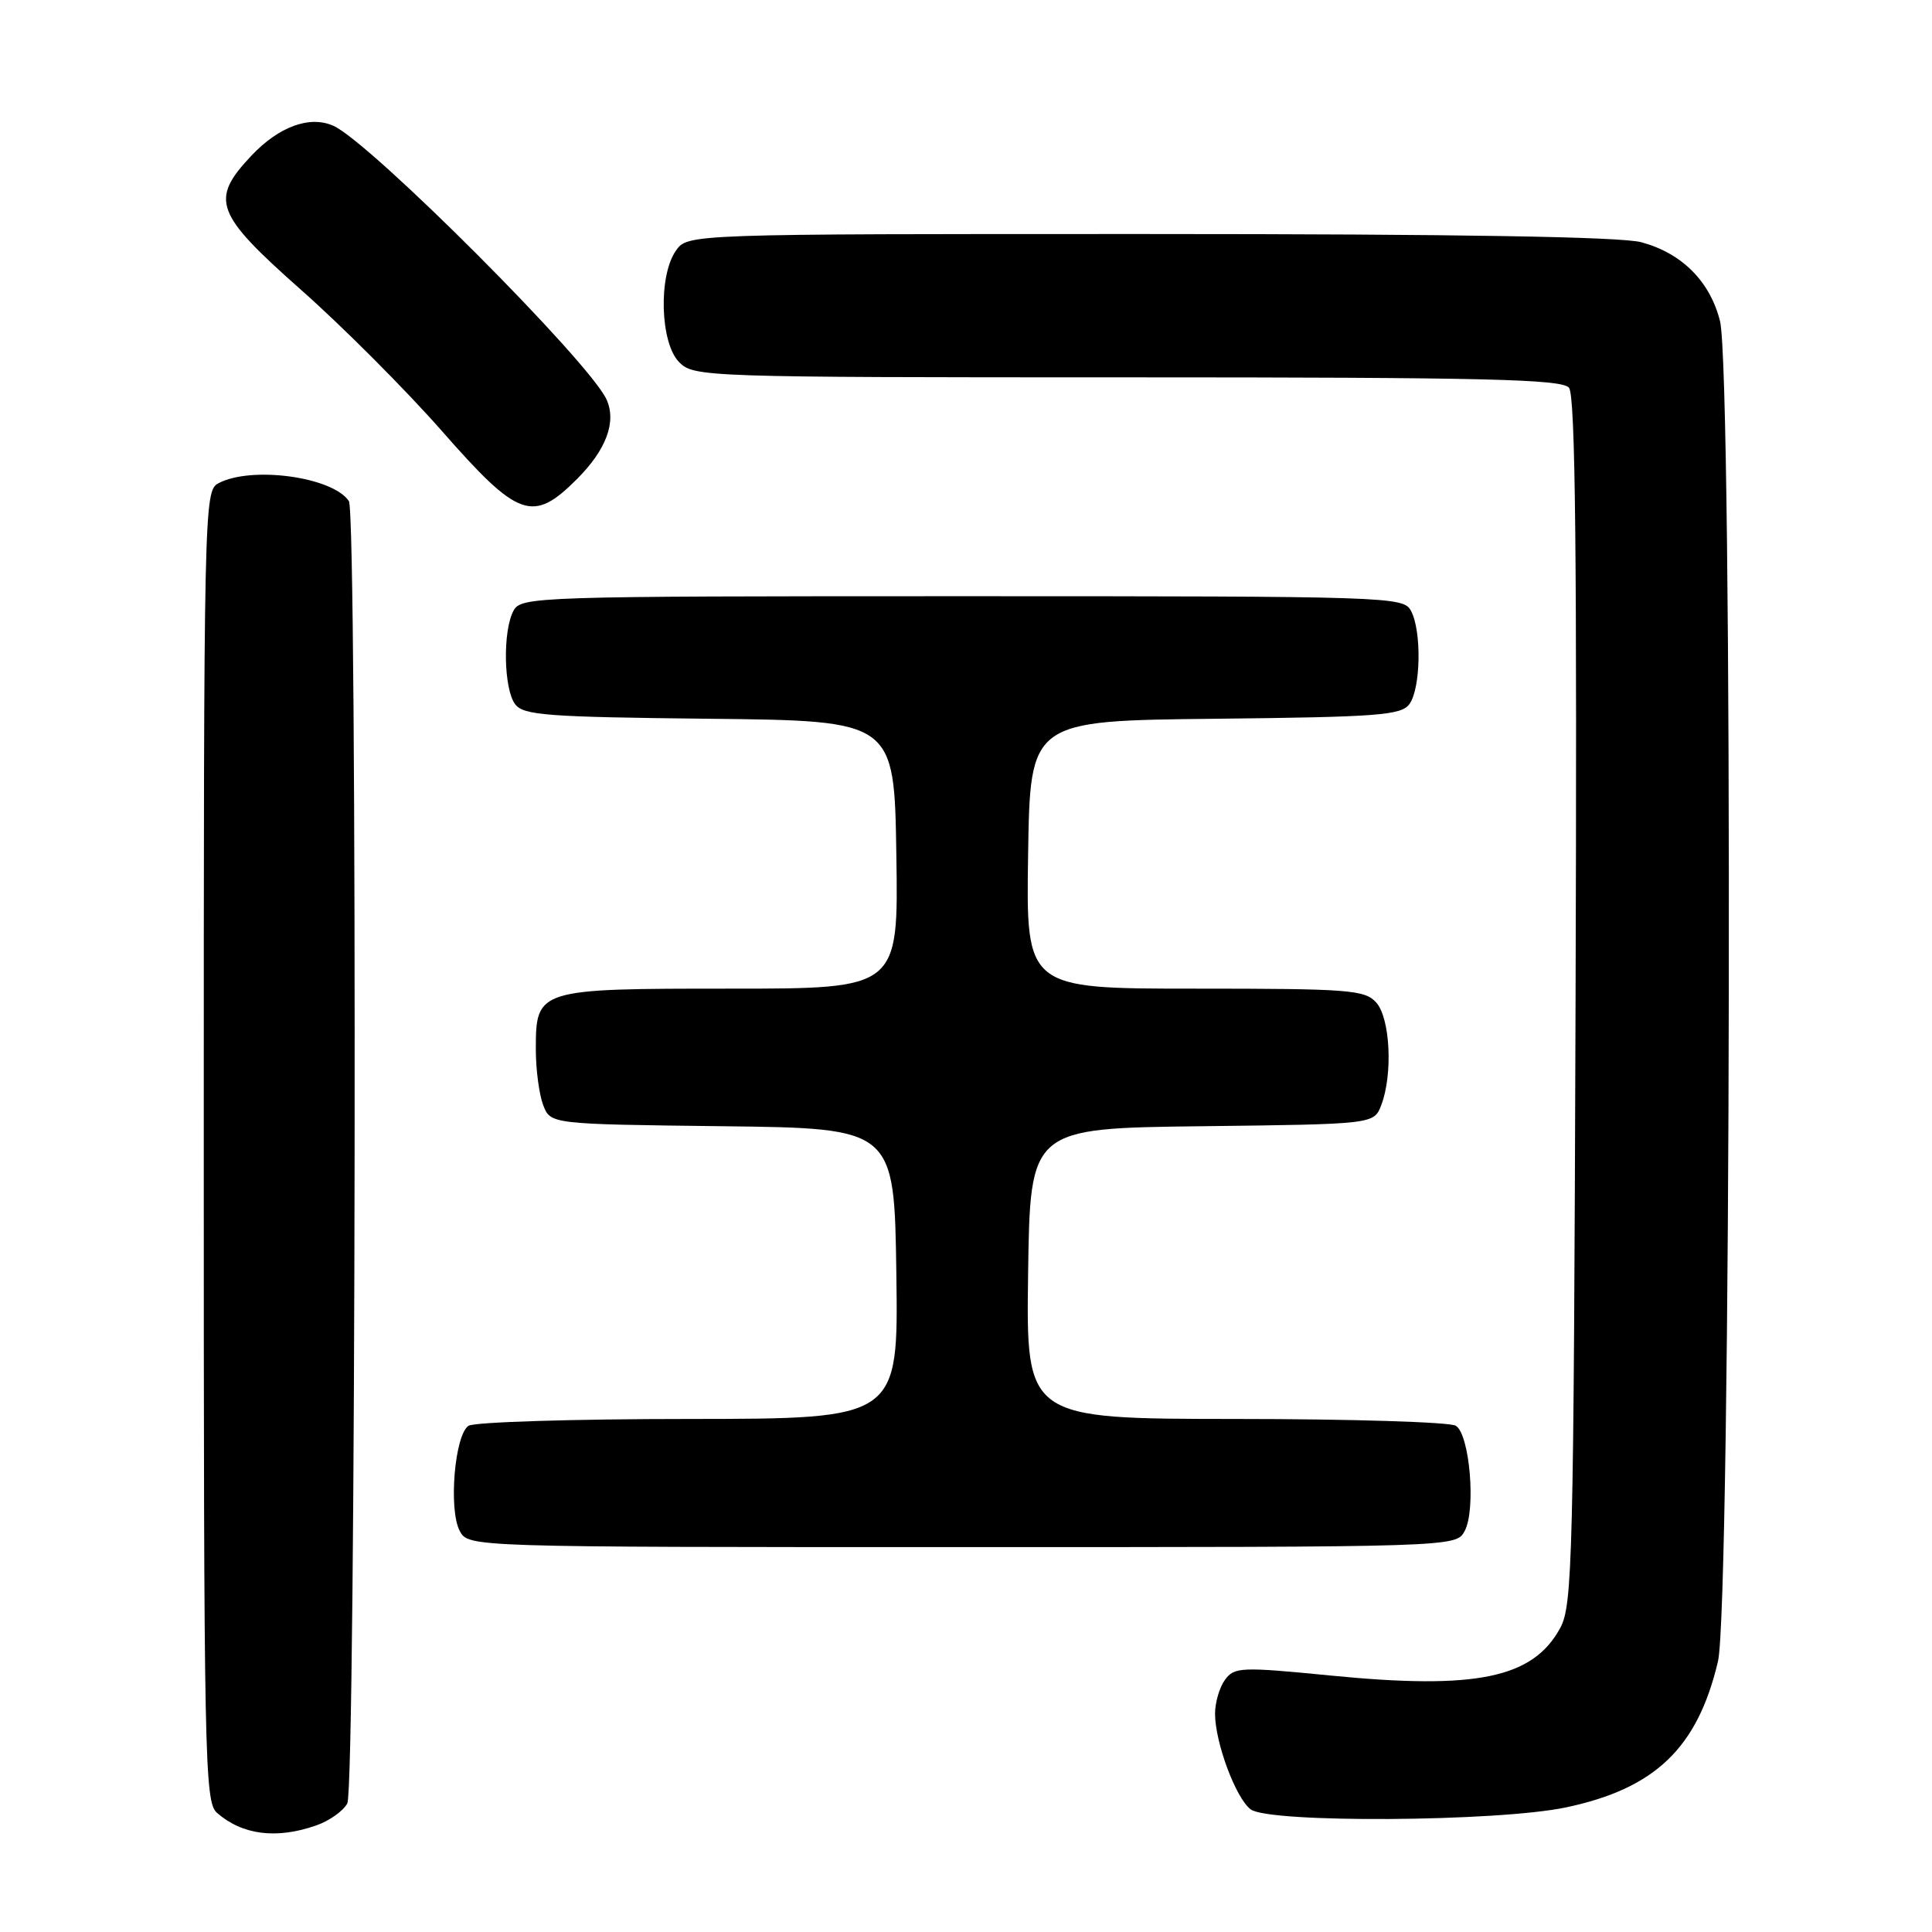 <?xml version="1.0" encoding="UTF-8" standalone="no"?>
<!DOCTYPE svg PUBLIC "-//W3C//DTD SVG 1.1//EN" "http://www.w3.org/Graphics/SVG/1.1/DTD/svg11.dtd" >
<svg xmlns="http://www.w3.org/2000/svg" xmlns:xlink="http://www.w3.org/1999/xlink" version="1.1" viewBox="0 0 256 256">
 <g >
 <path fill="currentColor"
d=" M 41.87 241.89 C 43.62 241.29 45.48 239.97 46.02 238.96 C 47.17 236.81 47.38 68.11 46.23 66.40 C 44.09 63.18 33.29 61.71 28.93 64.04 C 27.04 65.05 27.00 67.08 27.00 151.88 C 27.00 233.31 27.11 238.78 28.75 240.21 C 32.11 243.15 36.63 243.72 41.87 241.89 Z  M 207.50 239.49 C 219.33 236.99 224.94 231.60 227.64 220.14 C 229.39 212.73 229.63 49.38 227.91 42.54 C 226.58 37.28 222.87 33.56 217.50 32.10 C 214.82 31.37 193.25 31.01 152.31 31.01 C 91.11 31.00 91.11 31.00 89.56 33.22 C 87.21 36.57 87.48 45.48 90.00 48.00 C 91.95 49.95 93.33 50.00 149.38 50.00 C 196.95 50.00 206.95 50.24 207.90 51.38 C 208.75 52.40 208.97 73.73 208.77 132.63 C 208.52 206.80 208.37 212.73 206.73 215.73 C 203.11 222.37 195.61 223.92 176.34 222.02 C 164.43 220.85 163.56 220.89 162.32 222.58 C 161.59 223.57 161.00 225.59 161.00 227.07 C 161.00 230.88 163.75 238.27 165.72 239.75 C 168.17 241.59 198.44 241.40 207.50 239.49 Z  M 194.08 202.86 C 195.59 200.03 194.75 190.09 192.91 188.92 C 192.13 188.43 179.00 188.02 163.73 188.02 C 135.96 188.00 135.96 188.00 136.23 168.75 C 136.50 149.50 136.50 149.50 159.28 149.23 C 182.06 148.96 182.06 148.96 183.03 146.42 C 184.58 142.33 184.21 134.89 182.35 132.83 C 180.84 131.16 178.72 131.00 158.32 131.00 C 135.95 131.00 135.95 131.00 136.23 113.25 C 136.50 95.50 136.50 95.50 161.00 95.24 C 182.61 95.01 185.65 94.78 186.75 93.30 C 188.26 91.26 188.40 83.61 186.96 80.93 C 185.96 79.06 184.24 79.00 127.50 79.00 C 70.76 79.00 69.04 79.06 68.04 80.93 C 66.60 83.61 66.74 91.26 68.25 93.30 C 69.35 94.78 72.39 95.01 94.00 95.24 C 118.50 95.50 118.50 95.50 118.77 113.25 C 119.05 131.00 119.05 131.00 96.85 131.00 C 71.13 131.00 71.00 131.04 71.00 139.09 C 71.00 141.72 71.44 145.02 71.97 146.42 C 72.94 148.96 72.94 148.96 95.72 149.23 C 118.50 149.50 118.50 149.50 118.77 168.75 C 119.04 188.00 119.04 188.00 91.27 188.02 C 76.00 188.02 62.87 188.43 62.09 188.92 C 60.25 190.09 59.41 200.03 60.92 202.86 C 62.07 205.00 62.07 205.00 127.50 205.00 C 192.93 205.00 192.93 205.00 194.08 202.86 Z  M 76.45 63.48 C 80.33 59.60 81.71 55.90 80.37 52.94 C 78.14 47.98 49.06 18.85 44.18 16.67 C 41.05 15.27 36.96 16.76 33.30 20.64 C 27.79 26.49 28.47 28.30 39.94 38.45 C 45.41 43.29 53.79 51.69 58.56 57.12 C 68.69 68.66 70.59 69.34 76.45 63.48 Z "/>
</g>
</svg>